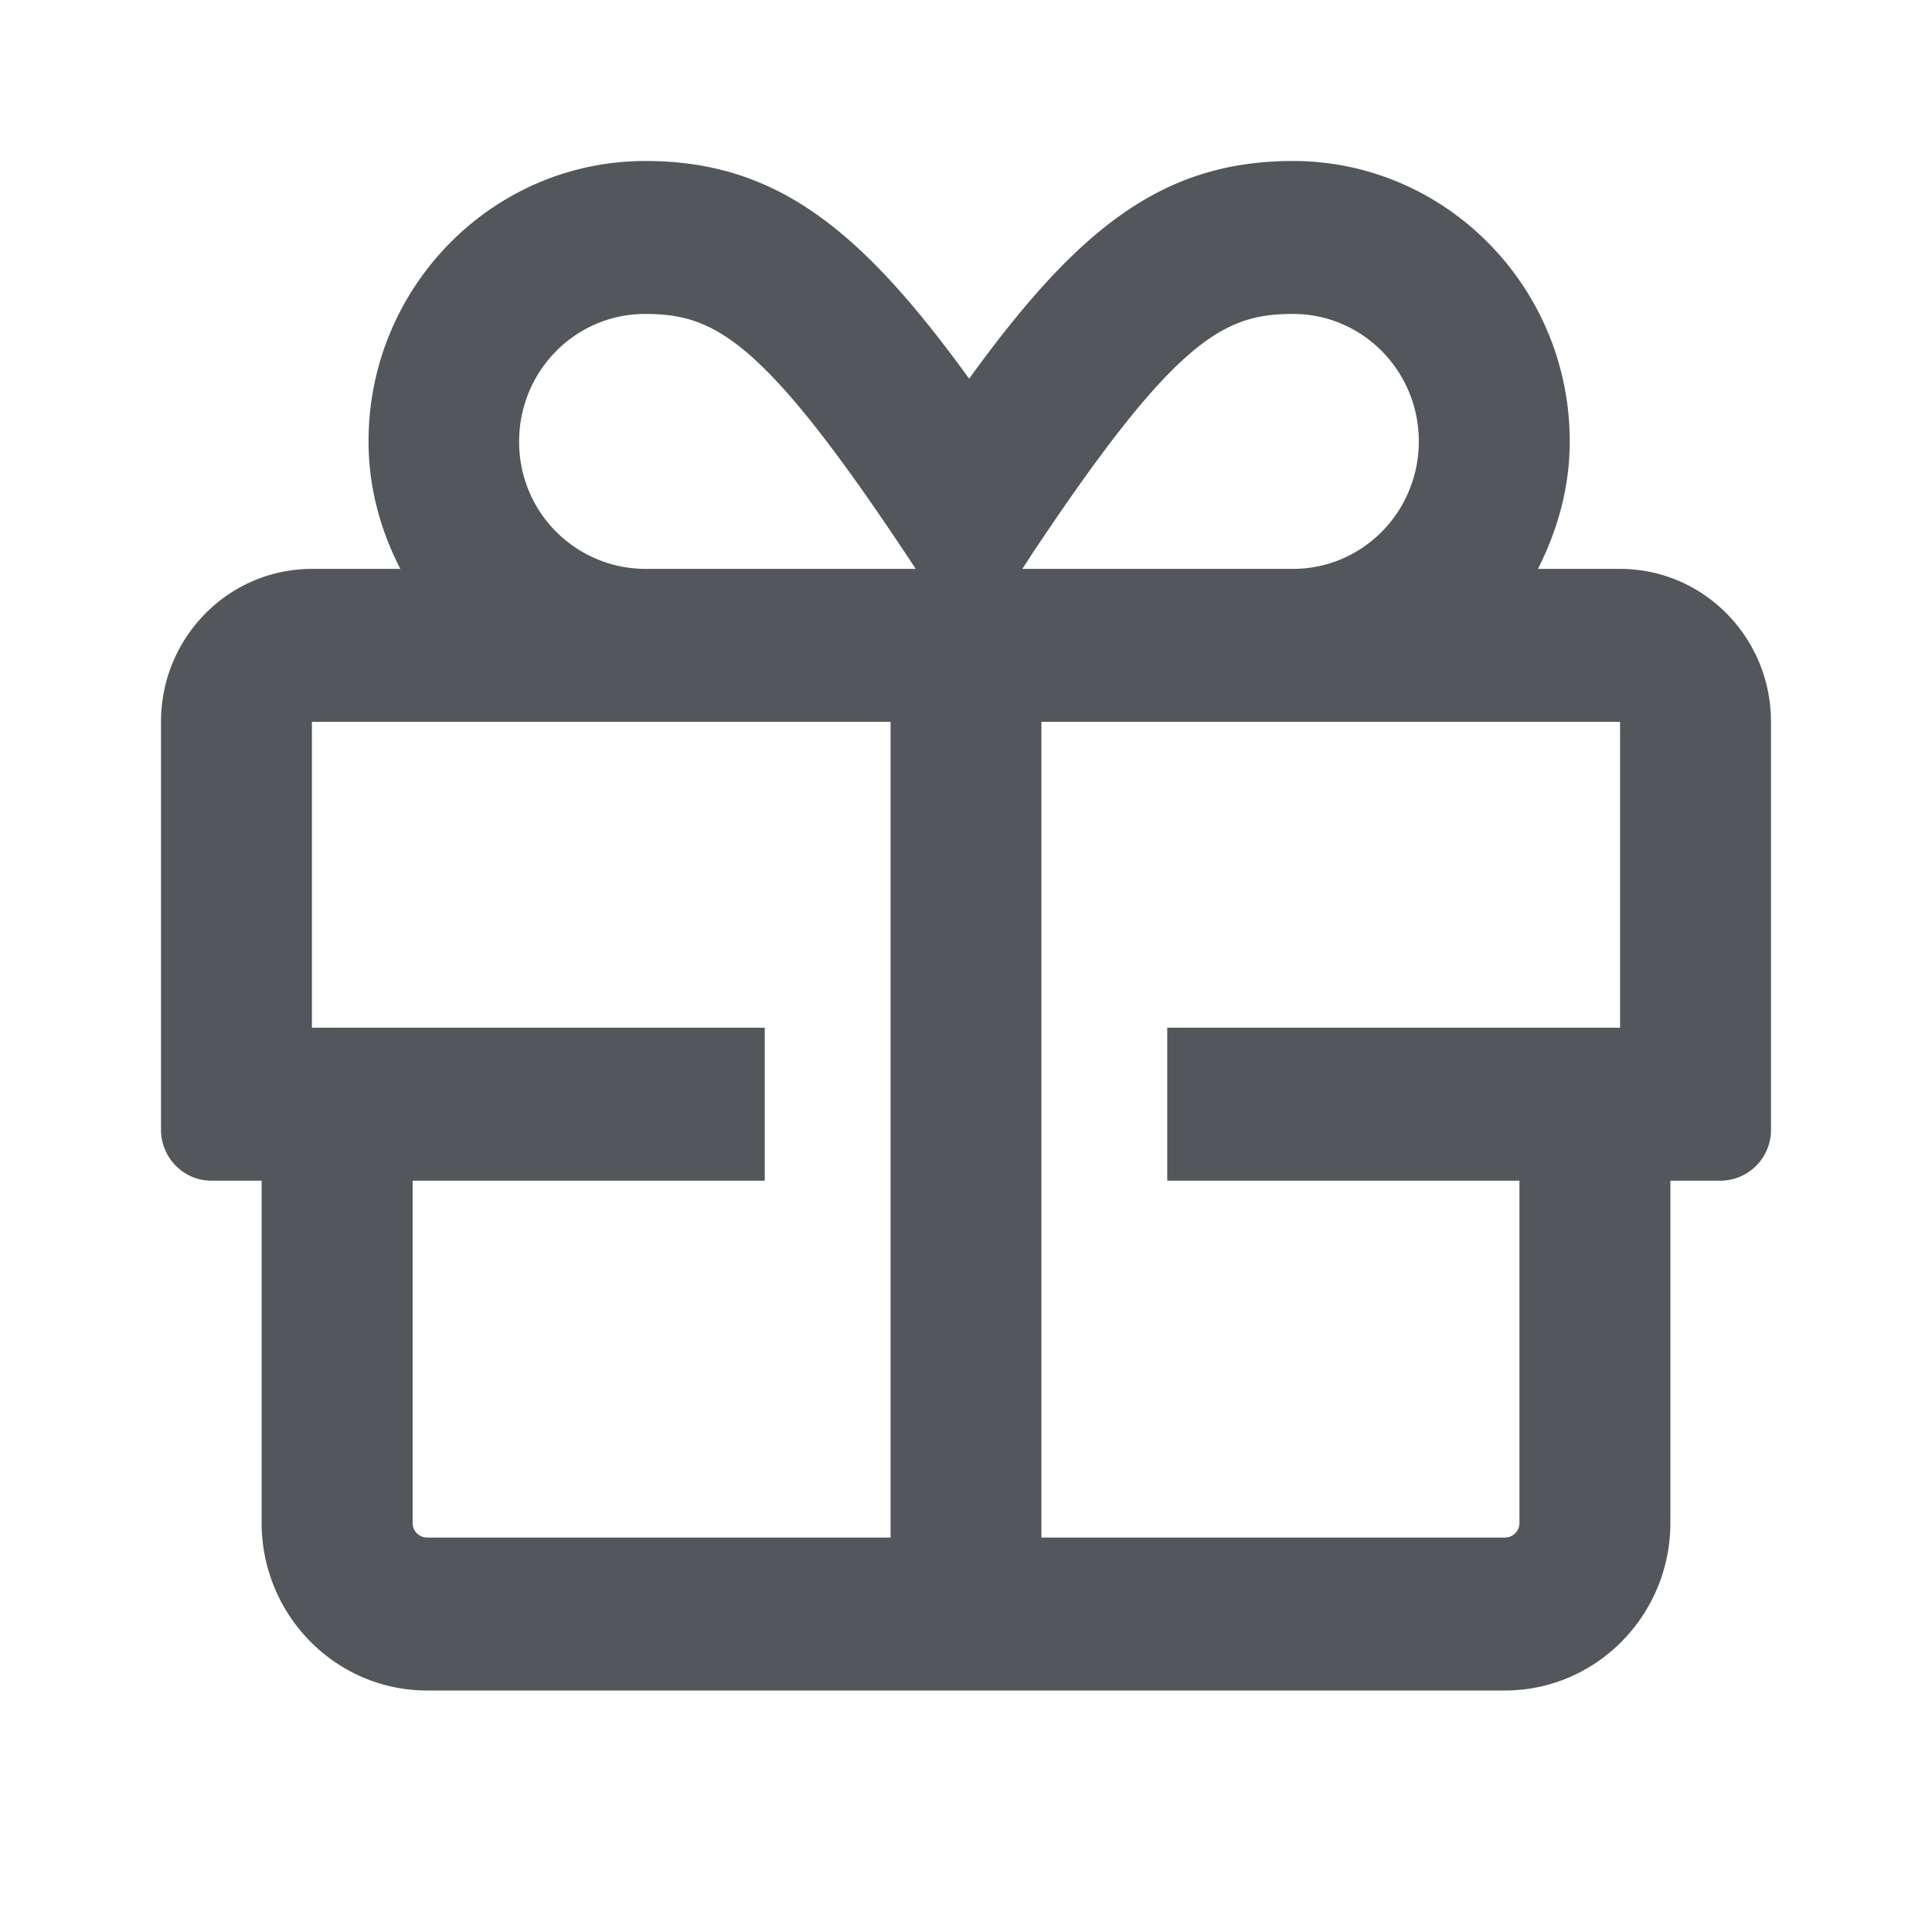 <svg fill="none" xmlns="http://www.w3.org/2000/svg" viewBox="0 0 24 24">
  <path fill-rule="evenodd" clip-rule="evenodd" d="M20.125 7.067h-1.02c.243-.48.395-1.01.395-1.584C19.5 3.563 17.957 2 16.062 2c-1.625 0-2.675.843-4.023 2.704C10.691 2.844 9.641 2 8.016 2 6.12 2 4.578 3.564 4.578 5.483c0 .574.149 1.105.395 1.584H3.875C2.84 7.067 2 7.917 2 8.967v5.066c0 .349.281.634.625.634h.625v4.25c0 1.149.922 2.083 2.055 2.083h13.39c1.133 0 2.055-.934 2.055-2.082v-4.251h.625a.631.631 0 0 0 .625-.634V8.967c0-1.05-.84-1.9-1.875-1.9ZM11.062 19.1H5.306a.18.18 0 0 1-.18-.182v-4.251H9.5v-1.9H3.875v-3.8h7.188V19.1ZM8.012 7.067a1.573 1.573 0 0 1-1.563-1.584c0-.874.7-1.583 1.563-1.583.86 0 1.465.3 3.285 3.048l.078.119H8.012Zm4.765-.12c1.82-2.746 2.426-3.047 3.286-3.047.863 0 1.562.709 1.562 1.583 0 .875-.7 1.584-1.563 1.584H12.7l.078-.12Zm7.348 5.82H14.5v1.9h4.375v4.25a.18.18 0 0 1-.18.183h-5.758V8.967h7.188v3.8Z" fill="#53575B"/>
</svg>